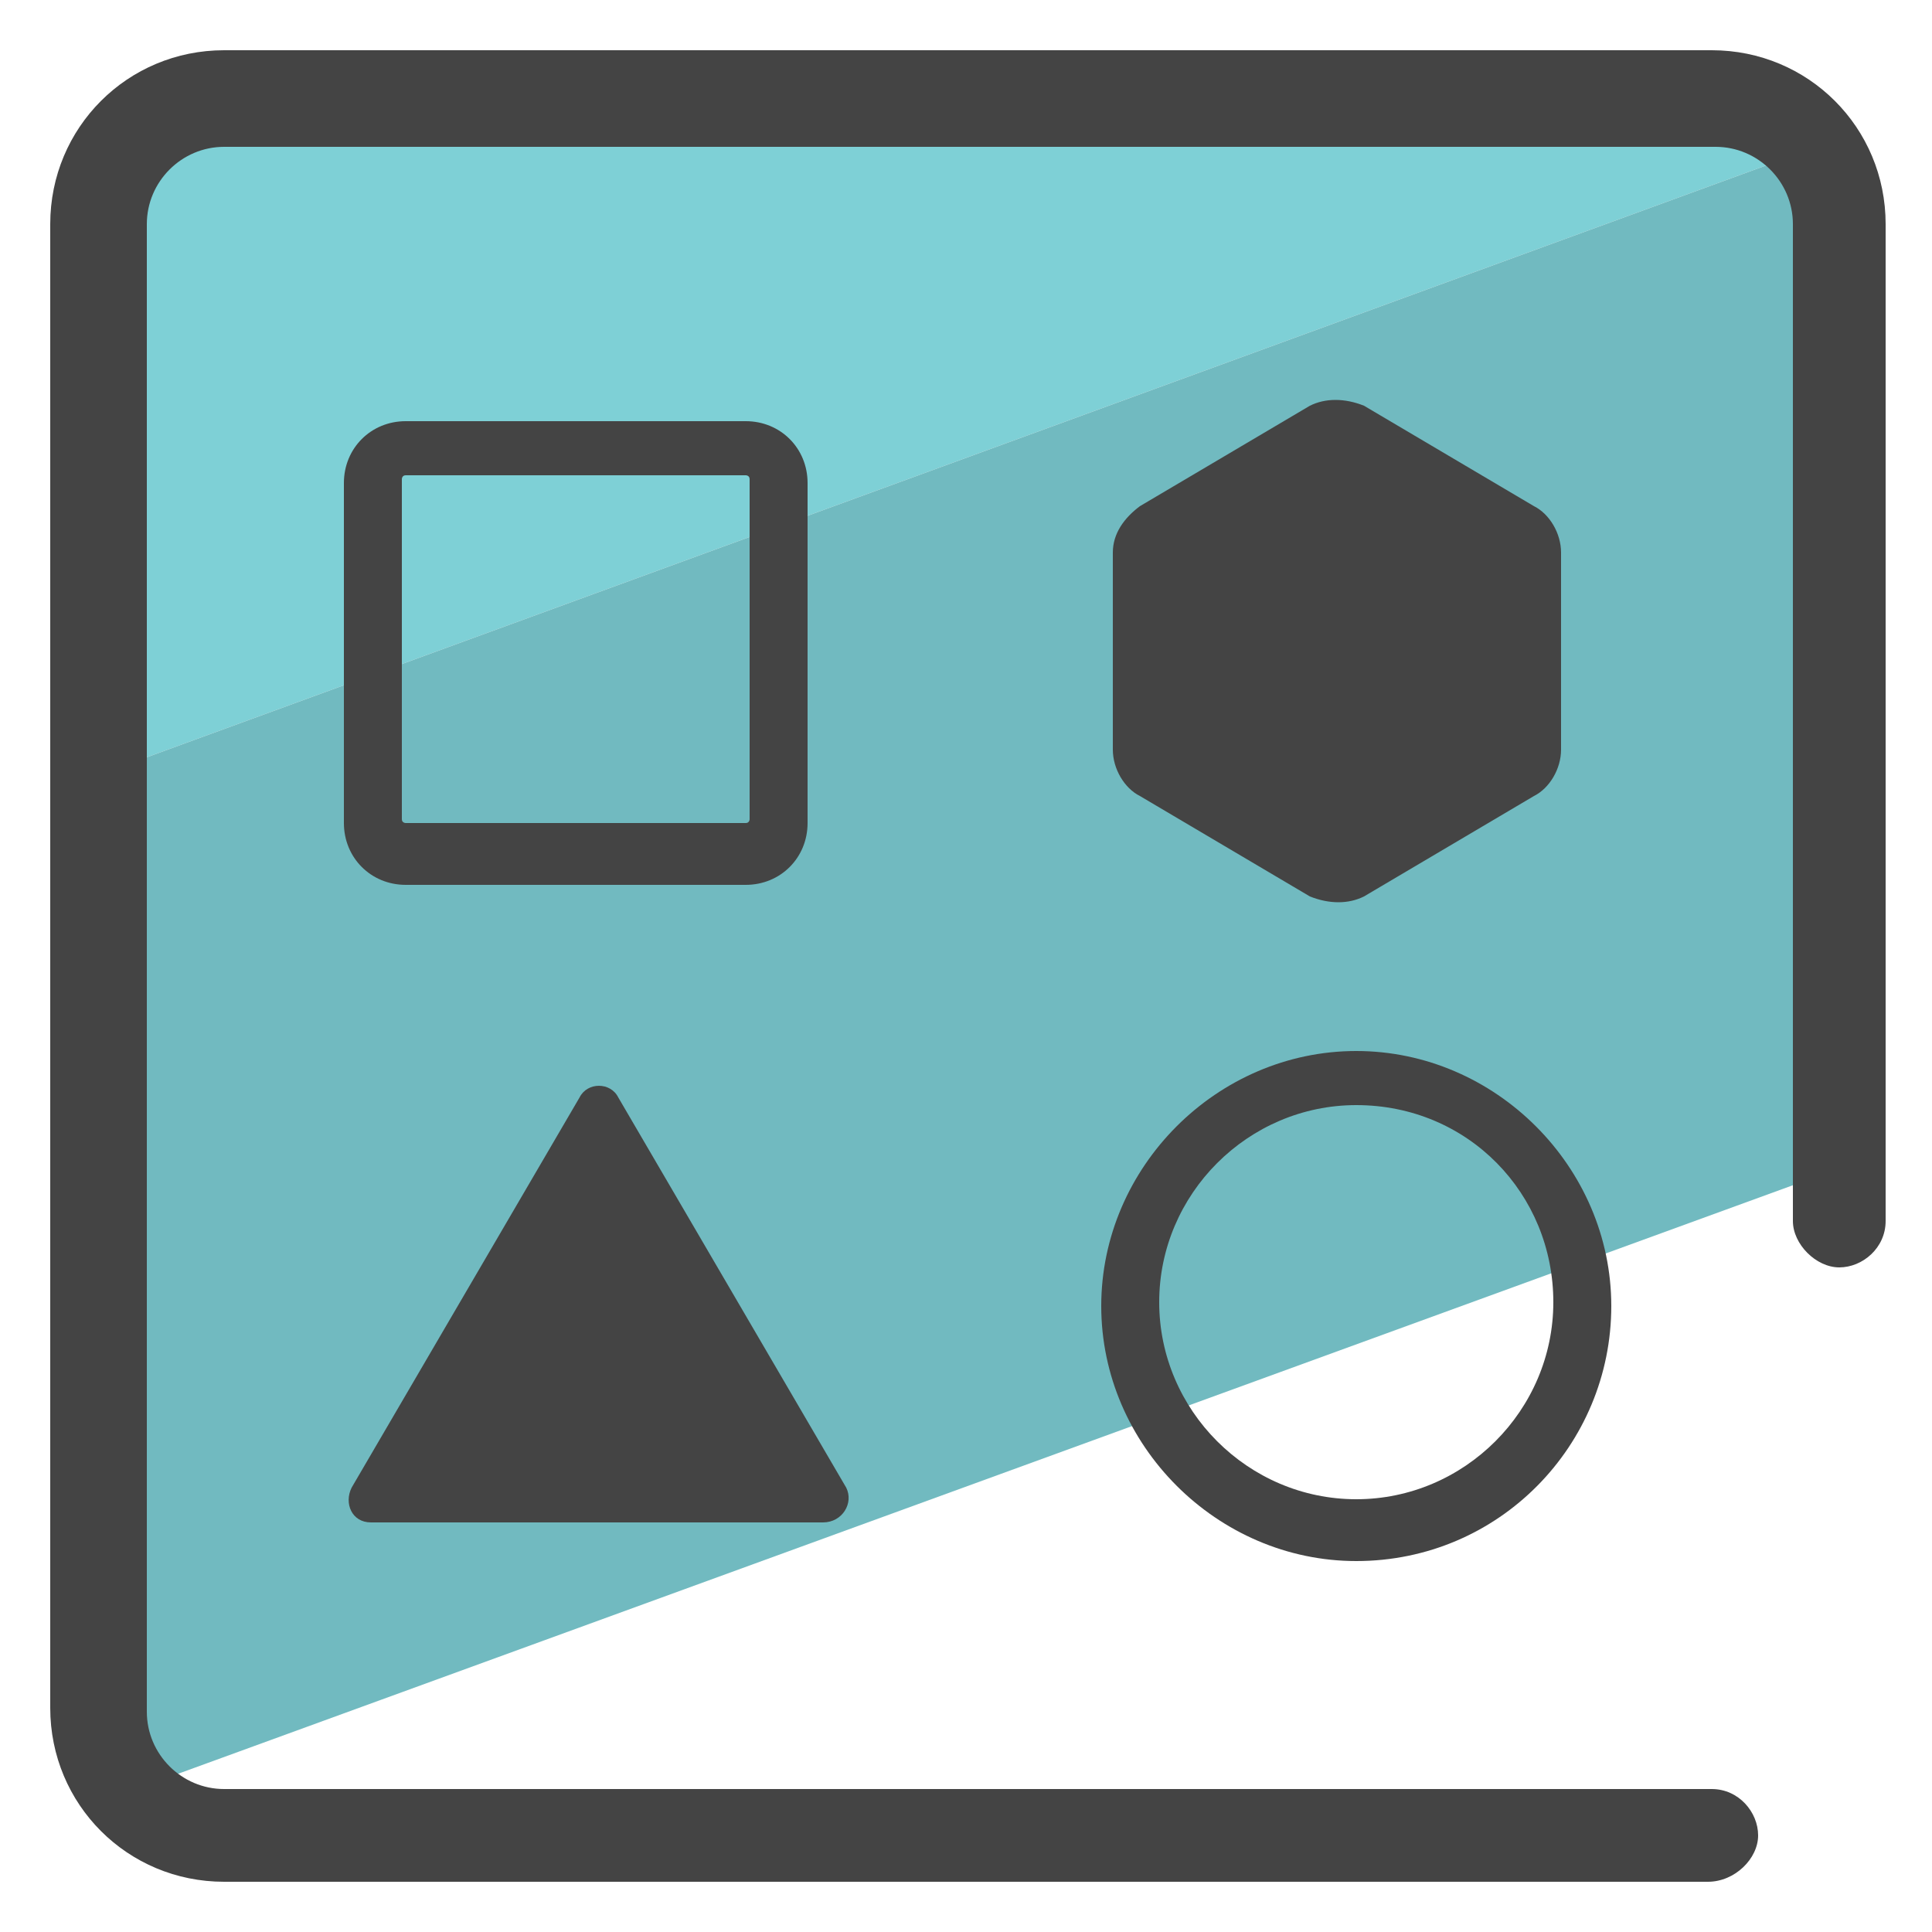 <?xml version="1.0" encoding="utf-8"?>
<!-- Generator: Adobe Illustrator 24.0.0, SVG Export Plug-In . SVG Version: 6.00 Build 0)  -->
<svg version="1.1" id="Layer_1" xmlns="http://www.w3.org/2000/svg" xmlns:xlink="http://www.w3.org/1999/xlink" x="0px" y="0px"
	 viewBox="0 0 50 50" style="enable-background:new 0 0 50 50;" xml:space="preserve">
<style type="text/css">
	.st0{fill:#7ED0D6;}
	.st1{fill:#71BAC0;}
	.st2{fill:#444444;}
</style>
<g>
	<g>
		<path class="st0" d="M44.5,2H6C4.2,2,2.7,3.4,2.7,5.2V20L47.3,3.7C46.8,2.7,45.7,2,44.5,2z"/>
	</g>
	<g>
		<path class="st1" d="M47.7,5.2c0-0.5-0.1-1.1-0.4-1.5L2.7,20v23.8c0,1,0.4,1.9,1.1,2.4l43.9-16V5.2z"/>
	</g>
	<g>
		<path class="st2" d="M44.2,48.7H5.8c-2.5,0-4.5-2-4.5-4.5V5.8c0-2.5,2-4.5,4.5-4.5h38.5c2.5,0,4.5,2,4.5,4.5v25.8
			c0,0.7-0.6,1.2-1.2,1.2s-1.2-0.6-1.2-1.2V5.8c0-1.1-0.9-2-2-2H5.8c-1.1,0-2,0.9-2,2v38.5c0,1.1,0.9,2,2,2h38.5
			c0.7,0,1.2,0.6,1.2,1.2S44.9,48.7,44.2,48.7z"/>
	</g>
	<g>
		<g>
			<path class="st2" d="M35.1,40.4c-3.6,0-6.6-3-6.6-6.6s3-6.6,6.6-6.6s6.6,3,6.6,6.6S38.8,40.4,35.1,40.4z M35.1,28.6
				c-2.8,0-5.1,2.3-5.1,5.1s2.3,5.1,5.1,5.1s5.1-2.3,5.1-5.1S38,28.6,35.1,28.6z"/>
		</g>
		<g>
			<path class="st2" d="M21.3,39.4l-11.7,0c-0.5,0-0.7-0.5-0.5-0.9l5.9-10.1c0.2-0.4,0.8-0.4,1,0l5.9,10.1
				C22.1,38.9,21.8,39.4,21.3,39.4z"/>
		</g>
	</g>
	<g>
		<g>
			<path class="st2" d="M19.3,22.9h-8.8c-0.9,0-1.6-0.7-1.6-1.6v-8.8c0-0.9,0.7-1.6,1.6-1.6h8.8c0.9,0,1.6,0.7,1.6,1.6v8.8
				C20.9,22.2,20.2,22.9,19.3,22.9z M10.5,12.3c-0.1,0-0.1,0.1-0.1,0.1v8.8c0,0.1,0.1,0.1,0.1,0.1h8.8c0.1,0,0.1-0.1,0.1-0.1v-8.8
				c0-0.1-0.1-0.1-0.1-0.1H10.5z"/>
		</g>
		<g>
			<path class="st2" d="M39.7,20.6l-4.4,2.6c-0.4,0.2-0.9,0.2-1.4,0l-4.4-2.6c-0.4-0.2-0.7-0.7-0.7-1.2v-5.1c0-0.5,0.3-0.9,0.7-1.2
				l4.4-2.6c0.4-0.2,0.9-0.2,1.4,0l4.4,2.6c0.4,0.2,0.7,0.7,0.7,1.2v5.1C40.4,19.9,40.1,20.4,39.7,20.6z"/>
		</g>
	</g>
</g>
</svg>

